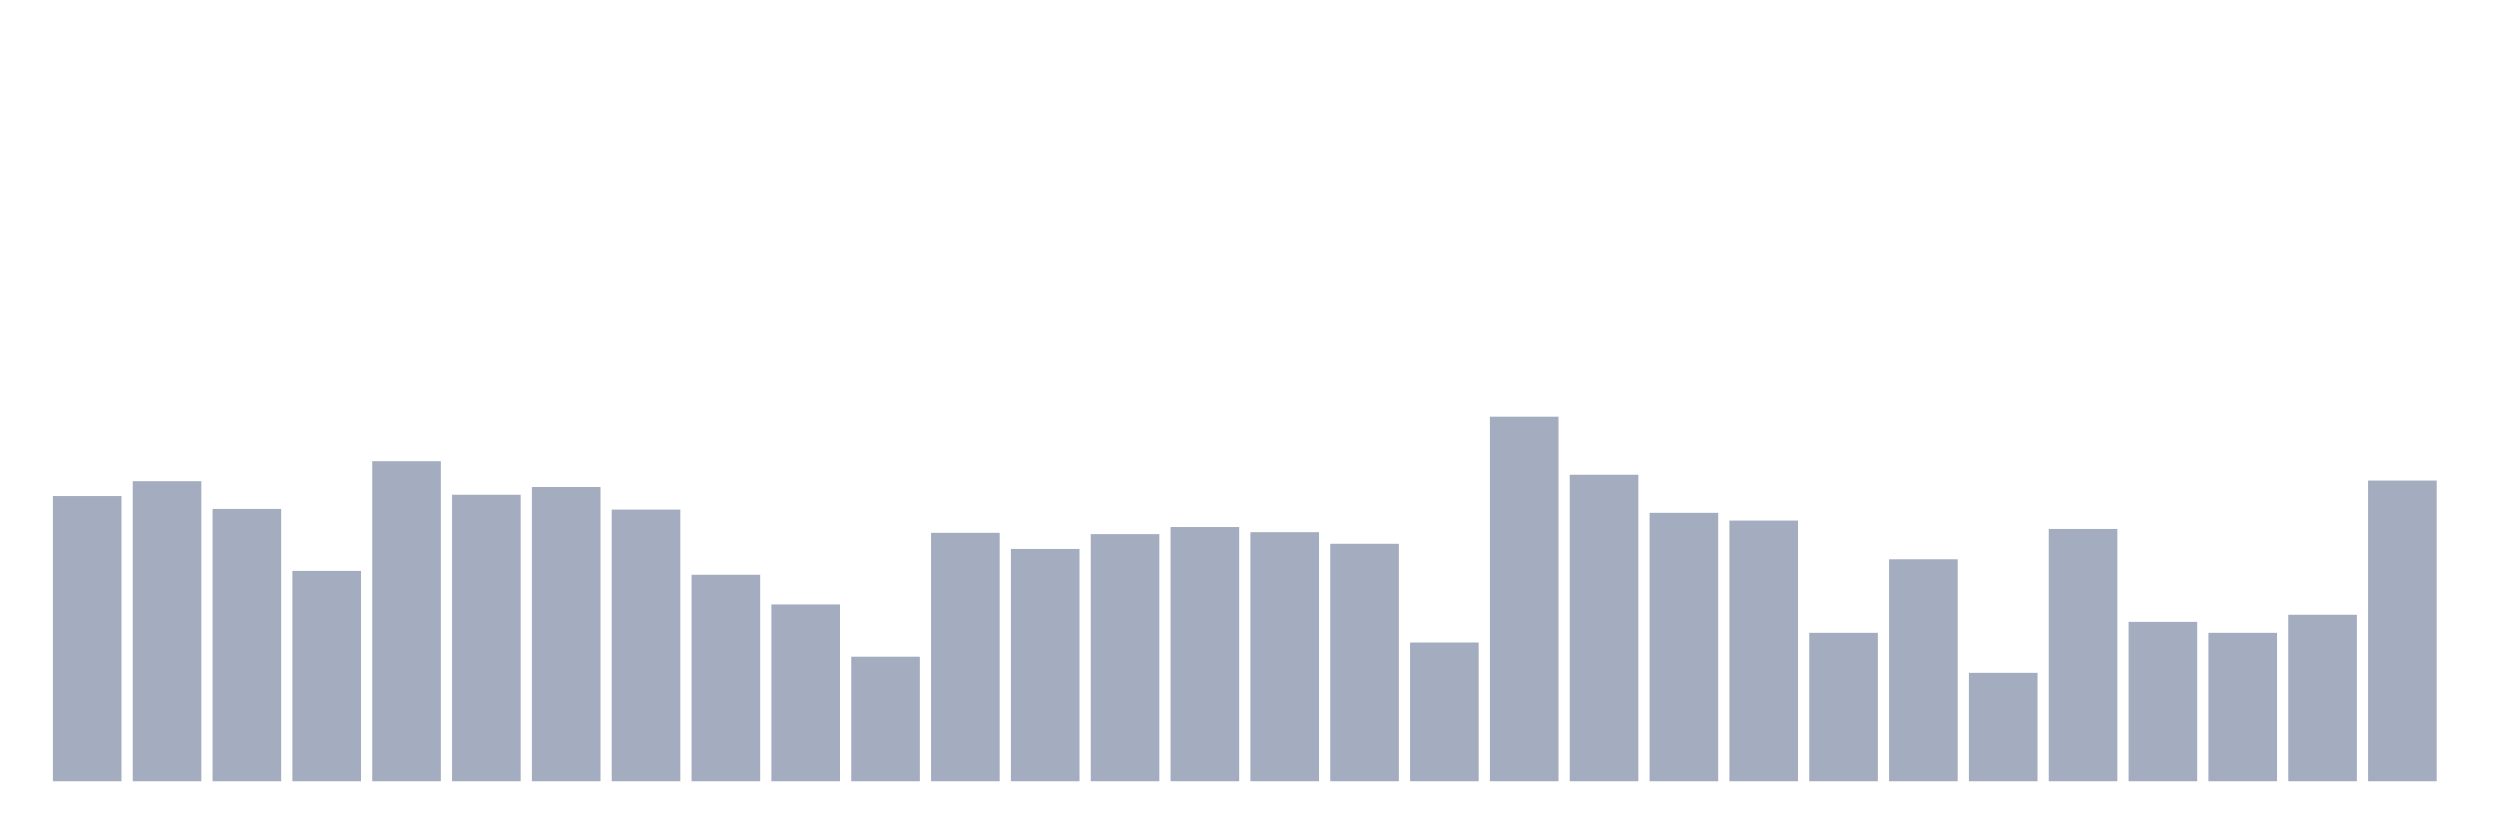 <svg xmlns="http://www.w3.org/2000/svg" viewBox="0 0 480 160"><g transform="translate(10,10)"><rect class="bar" x="0.153" width="13.175" y="85.239" height="54.761" fill="rgb(164,173,192)"></rect><rect class="bar" x="15.482" width="13.175" y="82.389" height="57.611" fill="rgb(164,173,192)"></rect><rect class="bar" x="30.81" width="13.175" y="87.717" height="52.283" fill="rgb(164,173,192)"></rect><rect class="bar" x="46.138" width="13.175" y="99.611" height="40.389" fill="rgb(164,173,192)"></rect><rect class="bar" x="61.466" width="13.175" y="78.549" height="61.451" fill="rgb(164,173,192)"></rect><rect class="bar" x="76.794" width="13.175" y="84.991" height="55.009" fill="rgb(164,173,192)"></rect><rect class="bar" x="92.123" width="13.175" y="83.504" height="56.496" fill="rgb(164,173,192)"></rect><rect class="bar" x="107.451" width="13.175" y="87.841" height="52.159" fill="rgb(164,173,192)"></rect><rect class="bar" x="122.779" width="13.175" y="100.354" height="39.646" fill="rgb(164,173,192)"></rect><rect class="bar" x="138.107" width="13.175" y="106.053" height="33.947" fill="rgb(164,173,192)"></rect><rect class="bar" x="153.436" width="13.175" y="116.088" height="23.912" fill="rgb(164,173,192)"></rect><rect class="bar" x="168.764" width="13.175" y="92.301" height="47.699" fill="rgb(164,173,192)"></rect><rect class="bar" x="184.092" width="13.175" y="95.398" height="44.602" fill="rgb(164,173,192)"></rect><rect class="bar" x="199.42" width="13.175" y="92.549" height="47.451" fill="rgb(164,173,192)"></rect><rect class="bar" x="214.748" width="13.175" y="91.186" height="48.814" fill="rgb(164,173,192)"></rect><rect class="bar" x="230.077" width="13.175" y="92.177" height="47.823" fill="rgb(164,173,192)"></rect><rect class="bar" x="245.405" width="13.175" y="94.407" height="45.593" fill="rgb(164,173,192)"></rect><rect class="bar" x="260.733" width="13.175" y="113.363" height="26.637" fill="rgb(164,173,192)"></rect><rect class="bar" x="276.061" width="13.175" y="70" height="70" fill="rgb(164,173,192)"></rect><rect class="bar" x="291.39" width="13.175" y="81.15" height="58.85" fill="rgb(164,173,192)"></rect><rect class="bar" x="306.718" width="13.175" y="88.46" height="51.54" fill="rgb(164,173,192)"></rect><rect class="bar" x="322.046" width="13.175" y="89.947" height="50.053" fill="rgb(164,173,192)"></rect><rect class="bar" x="337.374" width="13.175" y="111.504" height="28.496" fill="rgb(164,173,192)"></rect><rect class="bar" x="352.702" width="13.175" y="97.381" height="42.619" fill="rgb(164,173,192)"></rect><rect class="bar" x="368.031" width="13.175" y="119.186" height="20.814" fill="rgb(164,173,192)"></rect><rect class="bar" x="383.359" width="13.175" y="91.558" height="48.442" fill="rgb(164,173,192)"></rect><rect class="bar" x="398.687" width="13.175" y="109.398" height="30.602" fill="rgb(164,173,192)"></rect><rect class="bar" x="414.015" width="13.175" y="111.504" height="28.496" fill="rgb(164,173,192)"></rect><rect class="bar" x="429.344" width="13.175" y="108.035" height="31.965" fill="rgb(164,173,192)"></rect><rect class="bar" x="444.672" width="13.175" y="82.265" height="57.735" fill="rgb(164,173,192)"></rect></g></svg>
